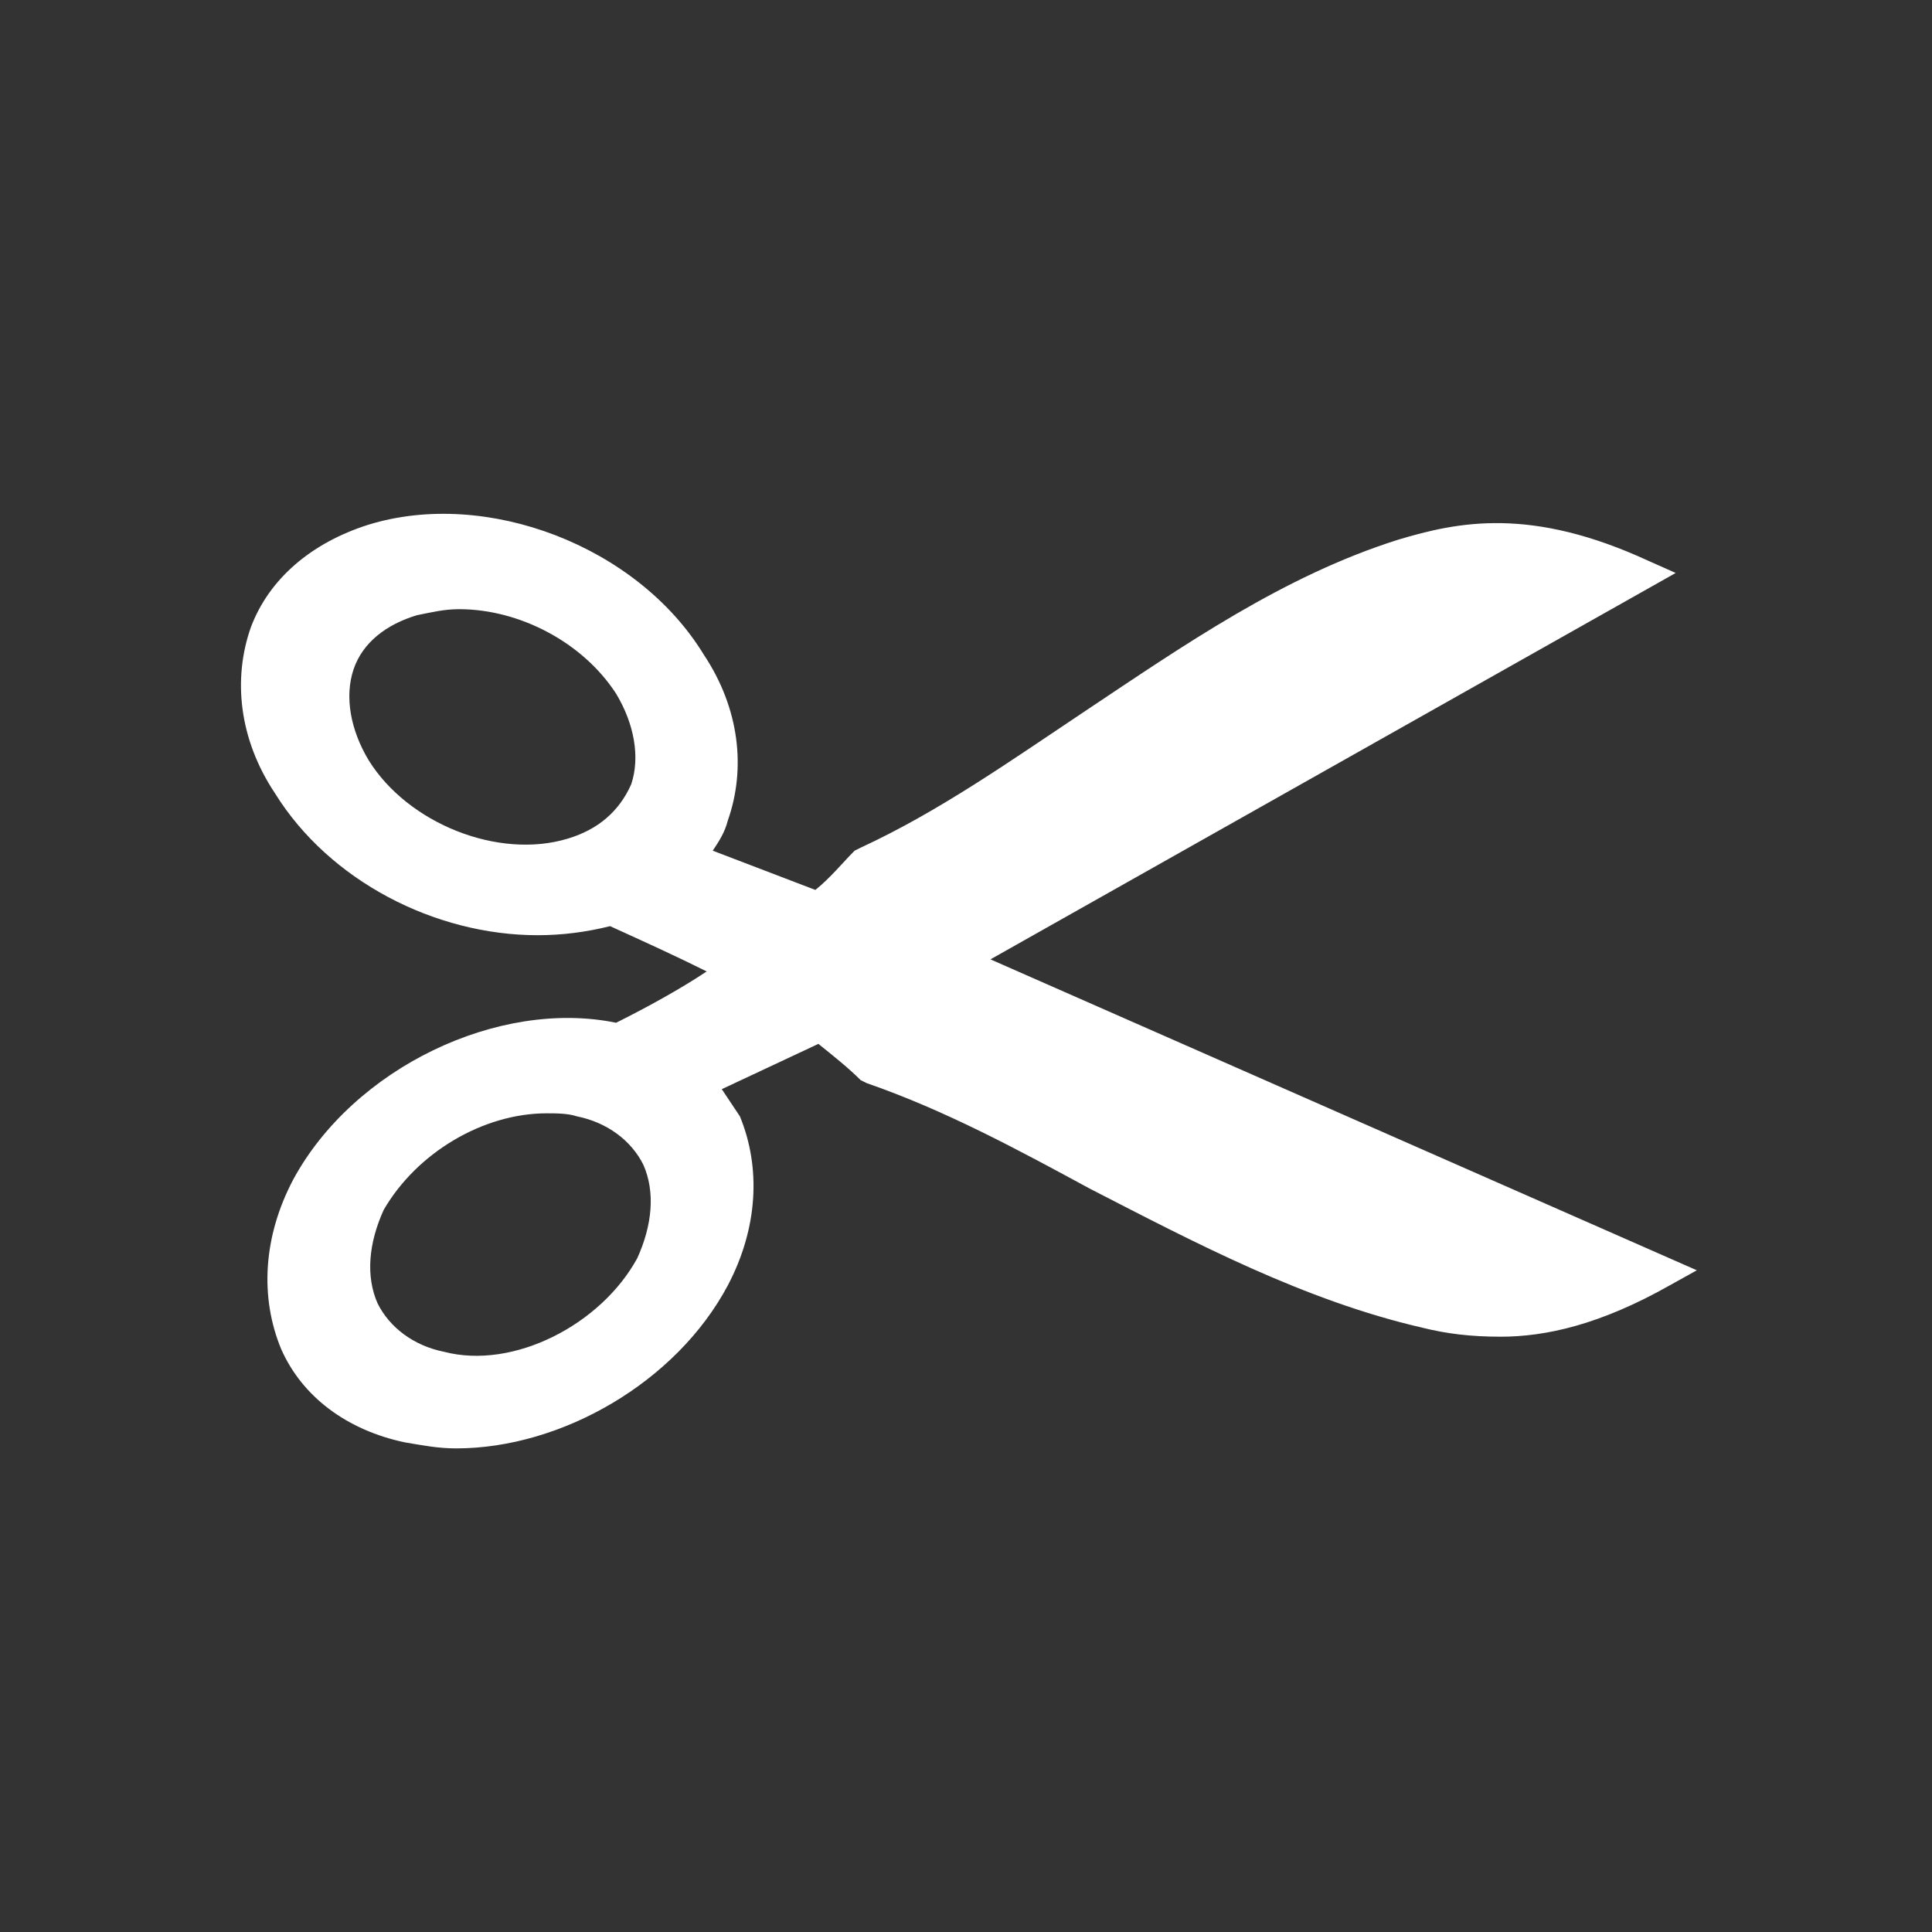 <?xml version="1.0" encoding="utf-8"?>
<!-- Generator: Adobe Illustrator 28.0.0, SVG Export Plug-In . SVG Version: 6.00 Build 0)  -->
<svg version="1.1" id="Layer_1" xmlns="http://www.w3.org/2000/svg" xmlns:xlink="http://www.w3.org/1999/xlink" x="0px" y="0px"
	 viewBox="0 0 64 64" style="enable-background:new 0 0 64 64;" xml:space="preserve">
<rect x="0" y="0" width="64" height="64" fill="#333333" stroke="none"/>
<style type="text/css">
	.st0{fill:#FFFFFF;}
</style>
<path class="st0" d="M32.81,31.78l22.7-12.8l-0.9-0.4c-3.9-1.8-6.3-1.3-8.3-0.7c-3.8,1.2-7.1,3.5-10.4,5.7c-2.4,1.6-4.8,3.3-7.4,4.5
	l-0.2,0.1c-0.4,0.4-0.8,0.9-1.3,1.3l-3.4-1.3c0.2-0.3,0.4-0.6,0.5-1c0.6-1.7,0.4-3.7-0.8-5.5c-2.2-3.6-7.2-5.5-11.1-4.3
	c-1.9,0.6-3.3,1.8-3.9,3.4c-0.6,1.7-0.4,3.7,0.8,5.5c1.8,2.9,5.3,4.7,8.7,4.7c0.8,0,1.6-0.1,2.4-0.3c1.1,0.5,2.2,1,3.2,1.5
	c-0.9,0.6-2,1.2-3,1.7c-3.9-0.8-8.7,1.5-10.7,5.2c-1,1.9-1.1,3.9-0.4,5.6c0.7,1.6,2.2,2.7,4.1,3.1c0.6,0.1,1.1,0.2,1.7,0.2
	c3.5,0,7.3-2.2,9-5.4c1-1.9,1.1-3.9,0.4-5.6c-0.2-0.3-0.4-0.6-0.6-0.9l3.2-1.5c0.5,0.4,1,0.8,1.4,1.2l0.2,0.1c2.6,0.9,5,2.2,7.4,3.5
	c3.5,1.8,7.1,3.7,11,4.6c0.8,0.2,1.6,0.3,2.6,0.3c1.5,0,3.3-0.4,5.6-1.7l0.9-0.5L32.81,31.78z M18.81,27.78
	c-2.3,0.7-5.3-0.5-6.6-2.6c-0.6-1-0.8-2.1-0.5-3s1.1-1.5,2.1-1.8c0.5-0.1,0.9-0.2,1.4-0.2c2,0,4.1,1.1,5.2,2.8c0.6,1,0.8,2.1,0.5,3
	C20.51,26.88,19.81,27.48,18.81,27.78z M18.11,36.88c0.3,0,0.7,0,1,0.1c1,0.2,1.8,0.8,2.2,1.6c0.4,0.9,0.3,2-0.2,3.1
	c-1.2,2.2-4.1,3.7-6.4,3.1c-1-0.2-1.8-0.8-2.2-1.6c-0.4-0.9-0.3-2,0.2-3.1C13.81,38.18,16.01,36.88,18.11,36.88z"/>
</svg>
